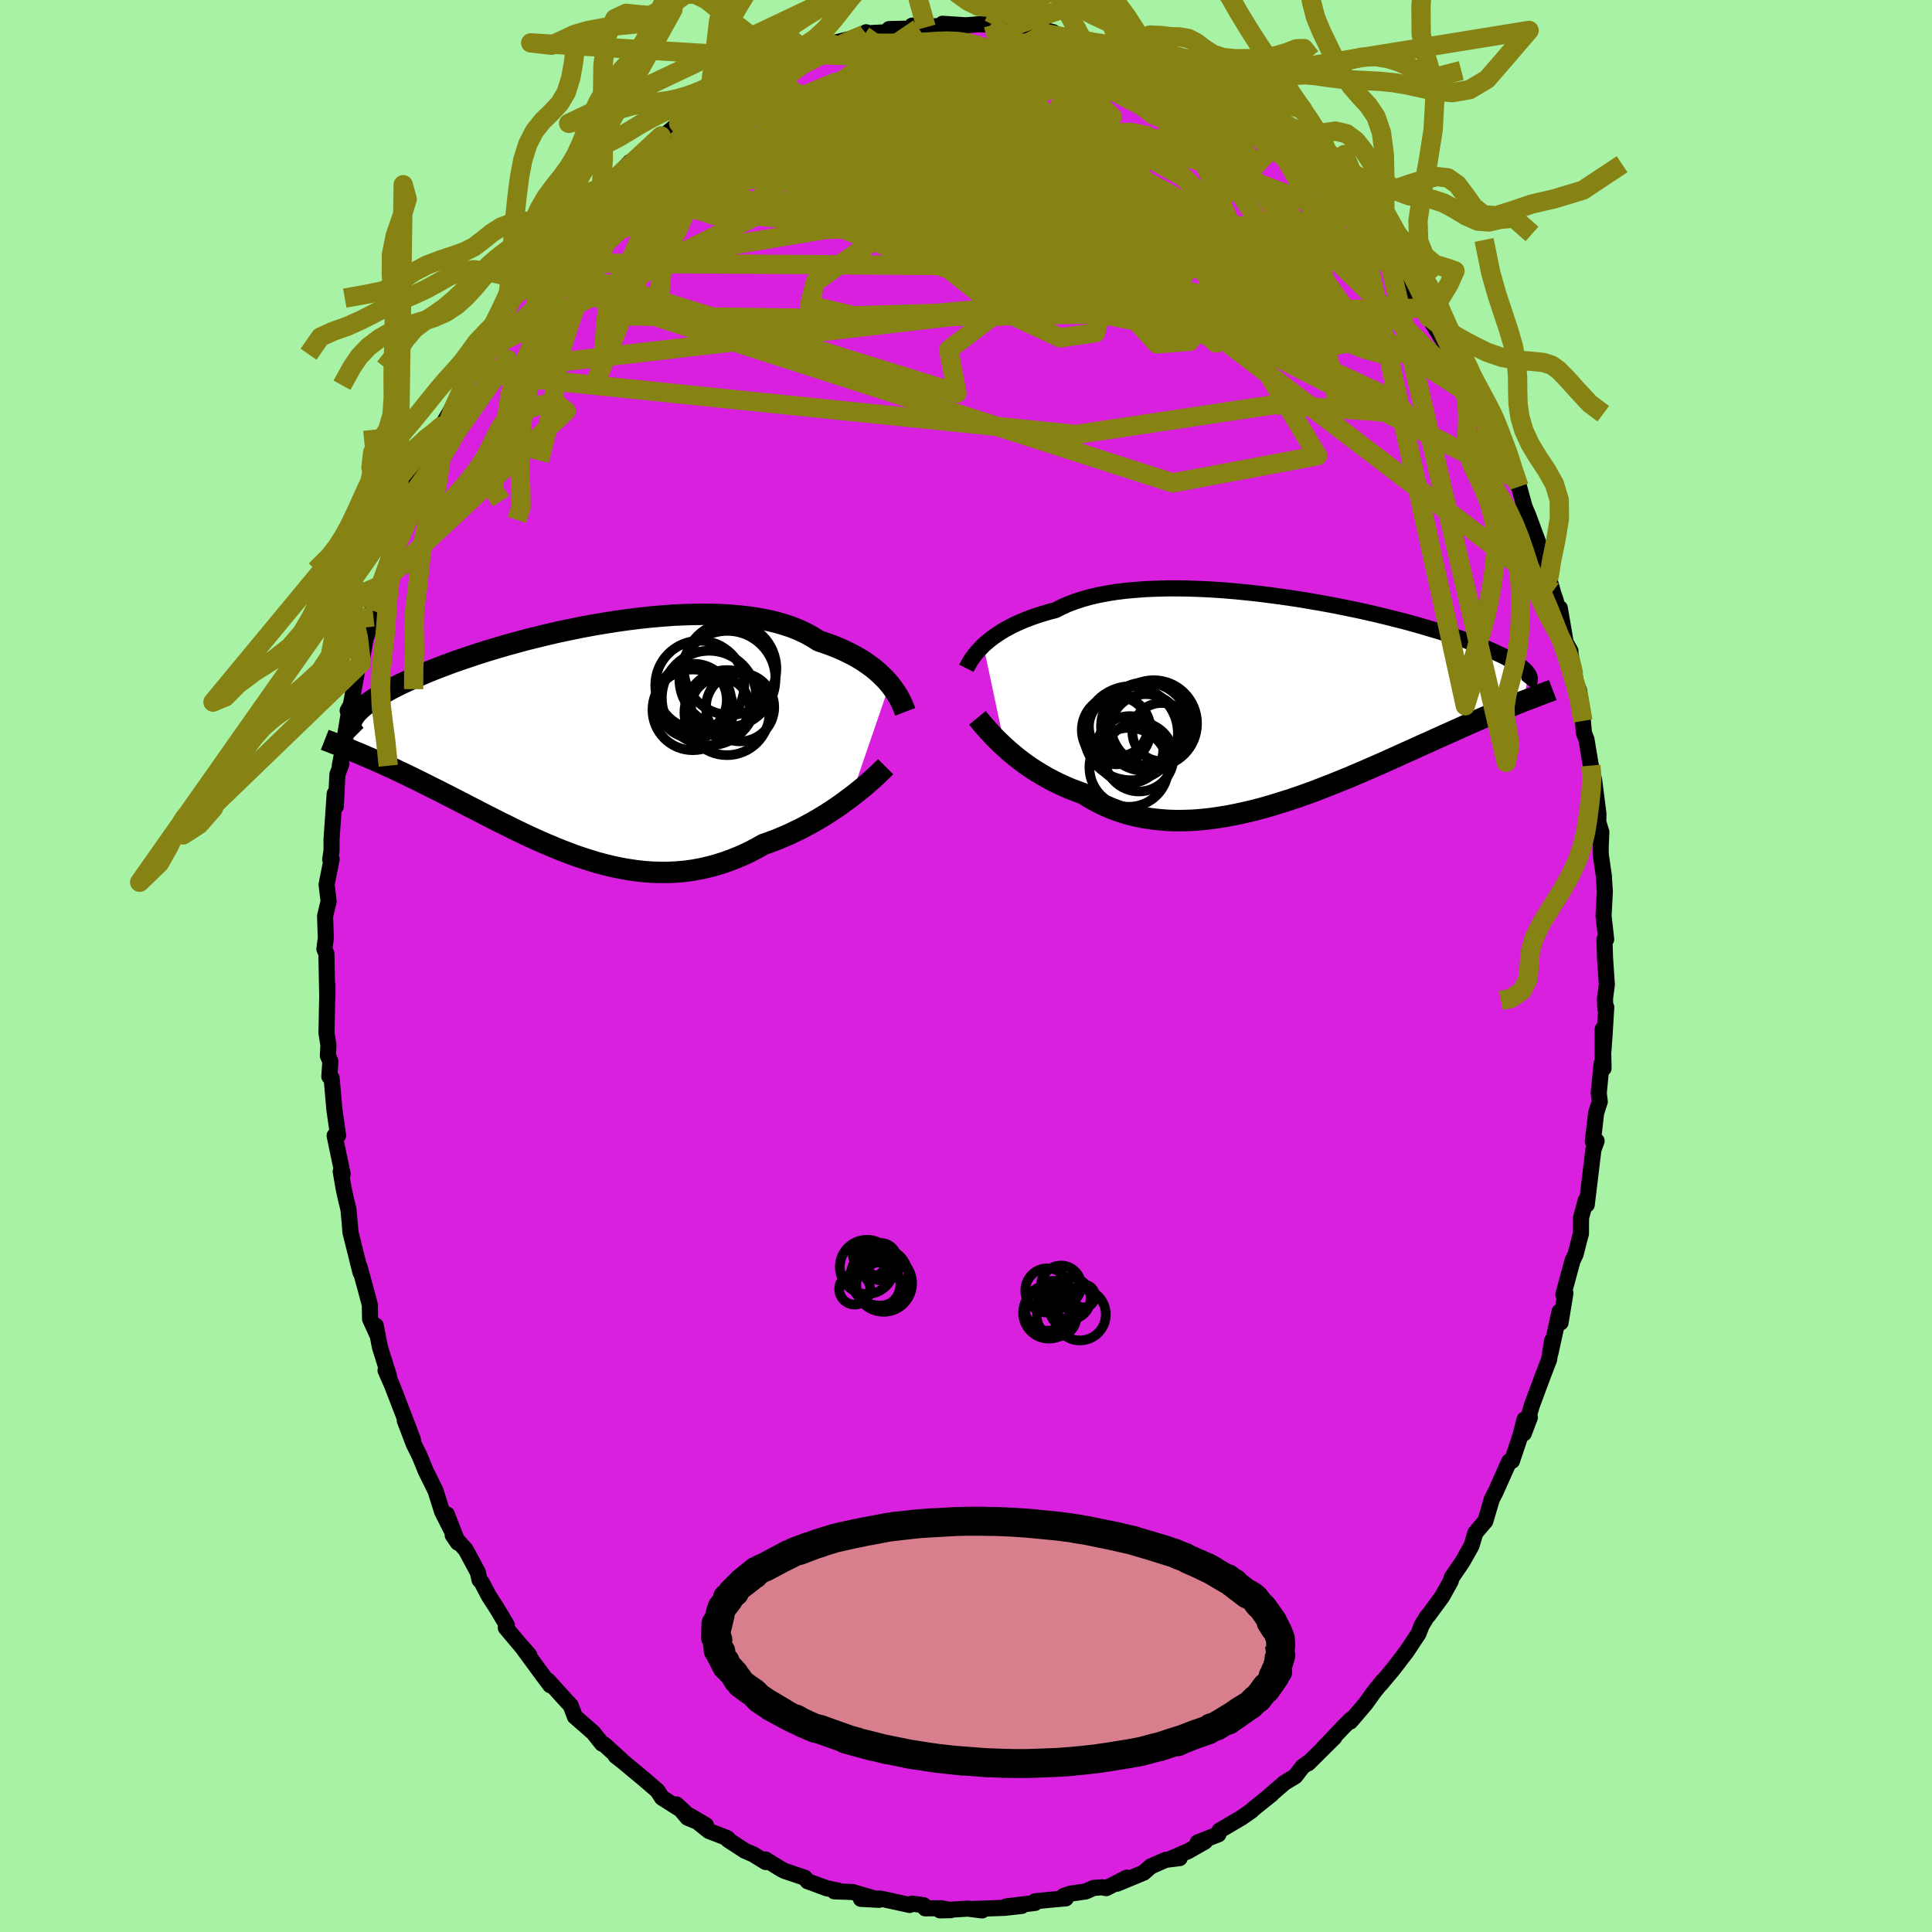 <svg xmlns="http://www.w3.org/2000/svg" width="500" height="500" viewBox="-100 -100 200 200"><defs><clipPath id="c"><path d="m33.21-5.9-.29-.34-.32-.33-.35-.34-.37-.34-.4-.33-.44-.32-.46-.32-.49-.31-.52-.3-.55-.28-.57-.28-.61-.27-.63-.25-.67-.24-.68-.23-.62-.39-.66-.37-.71-.34-.77-.31-.81-.27-.86-.25-.91-.21-.95-.18-.98-.15-1.02-.11-1.06-.09-1.08-.05-1.12-.03-1.13.01-1.16.03-1.17.05-1.18.09-1.2.1-1.2.13-1.2.15-1.2.17-1.2.19-1.19.2-1.18.22-1.17.24-1.15.24-1.13.26-1.11.27-1.09.27-1.07.29-1.03.28-1.01.3-.97.29-.95.3-.9.3-.88.3-.84.29-.8.3-.77.29-.73.29-.69.29-.66.28-.62.28-.59.27-.55.26-.52.26-.49.25-.45.25-.43.24-.39.24-.38.23-.34.22-.31.22-.29.22-.26.2-.23.2-.21.2-.19.19-.16.19-.13.18-.12.17-.09.17-.07.16-.05.16.46 3.09.37.15.37.16.39.17.4.17.41.17.41.19.43.19.43.2.45.2.45.21.46.22.47.22.49.24.49.24.5.24.51.26.52.26.54.27.55.27.56.29.57.29.58.3.6.3.6.32.62.31.63.33.64.33.65.33.66.34.68.33.68.34.69.34.71.34.71.33.73.33.73.32.74.31.75.31.76.29.76.29.78.26.78.25.79.24.79.21.8.19.81.17.81.14.81.12.82.09.83.06.82.02h.83l.83-.04.83-.07.83-.11.83-.15.83-.19.83-.22.82-.26.82-.3.82-.33.81-.37.8-.41.8-.45.68-.24.67-.25.66-.28.66-.28.64-.31.64-.31.62-.33.62-.34.6-.35.58-.35.57-.37.56-.37.53-.37.52-.38.5-.37"/></clipPath><clipPath id="b"><path d="m-32.45-5.66.31-.27.33-.28.35-.27.39-.27.41-.27.44-.27.47-.25.5-.26.53-.24.56-.24.58-.22.61-.22.64-.2.67-.2.69-.18.62-.32.67-.3.72-.27.77-.25.81-.23.87-.2.91-.17.94-.15.99-.12 1.02-.09 1.06-.08 1.08-.04 1.11-.03h1.14l1.15.02 1.17.04 1.18.06 1.19.08 1.2.1 1.2.12 1.2.13 1.19.15 1.19.16 1.18.17 1.16.18 1.15.2 1.14.2 1.11.21 1.09.22 1.06.22 1.04.23 1 .23.98.24.95.24.91.23.88.24.84.24.81.24.78.23.74.23.7.23.67.23.63.22.6.22.57.21.53.21.5.2.47.2.45.2.41.19.39.18.37.18.33.18.31.17.29.17.26.16.23.16.21.15.19.15.17.15.14.14.13.14.1.13.09.13-.5 2.76-.36.14-.37.15-.38.16-.39.16-.41.16-.42.17-.43.18-.44.19-.46.19-.46.2-.49.21-.49.22-.51.22-.52.23-.53.24-.55.25-.57.25-.58.26-.6.27-.61.28-.63.28-.65.29-.67.31-.68.3-.7.32-.71.32-.73.33-.75.33-.76.33-.78.34-.8.34-.8.34-.82.33-.84.34-.85.33-.85.33-.87.32-.88.31-.88.3-.9.28-.9.28-.9.26-.91.24-.92.22-.91.2-.91.18-.92.15-.91.13-.91.1-.9.07-.9.03-.89.01-.87-.03-.87-.07-.86-.1-.85-.13-.83-.18-.81-.21-.8-.25-.78-.29-.76-.33-.74-.37-.72-.4-.7-.43-.65-.24-.64-.24-.62-.27-.61-.28-.59-.29-.58-.31-.56-.32-.55-.33-.53-.34-.51-.35-.49-.36-.47-.36-.45-.37-.43-.36-.41-.37"/></clipPath><filter id="a"><feTurbulence baseFrequency=".05" numOctaves="3" result="noise" type="noise"/><feDisplacementMap in="SourceGraphic" in2="noise" scale="2"/></filter></defs><rect width="100%" height="100%" x="-100" y="-100" fill="#A8F2A6"/><path fill="#D920DF" stroke="#000" stroke-linejoin="round" stroke-width="1.667" d="m66.34 1.93-.19 1.43.03 1.03.1-.12-.18 2.93-.19 2.62V6.54l.09 4.05-.2-.5-.3 3.08.11.87-.38 1.17-.34 2.96.39-.06-.33.9-.69 5.7-.1-.47-.49 1.82-.01 1.66-.11.37-.44 1.74-.32.67-.95 3.5.21-.13-.5 3.04-.11-1.12-.94 4.29.18-1.32-.32 1.99-.64 1.66-1.15 3.1-.83 2.88.63-1.66-.55.21-.43 1.69-.87 2.6-.28.04-1.43 3.2-.38.73-.67 2.27-.28.32-.75.89-.41 1.35-.87 1.55-.2.31-.96 1.4-.12.4-.89 1.6-1.42 1.93-.15.15-.53.87-.35.89-1.21 1.83-1.37 1.79-1.33 1.59.26-.36-.93 1.15-.88 1.23-1.58 1.85.1-.25-.82.81-2.2 2.32 1.26-1.24-2.71 2.69.05-.1-.63.45-.75.98-1.13.69-1.63 1.41.28-.21-1.91 1.53-.15.16-1.05.73-2.25 1.32-.12.39-2.14.83.76-.09-1.75 1-1.75.76.87-.04-1.45.18-1.54.68-.74.65L15.64 95l1.01-.63-2.13 1.09-.44-.09-.88.07-.8.36-1.6.23-.69.24.22.25-1.7.15-1.47.15-.02.17-2.98.36 1.62-.05-1.8.2-3.41.12 1.1.15-1.48-.19-2.88.18 1.11-.02-.96-.2-1.68.01-.16-.32-1.21-.17-.24.14-3.02-.66-2.03.03 1.87.1-2.73-.81-1.89-.07.39-.08-1.16-.23-2-.74-.29-.36-2.11-.71-.39-.21-1.57-.97.03.27-1.3-.8-.86-.37-1.75-1.14-.01-.12-.21-.11-1.76-.68-1.98-1.59 1.68 1-1.9-.78-1.16-1.38.89.82-2.38-1.51-.47-.73-1.23-1.06-2.39-1.99-.7-.54.52.36-1.68-1.53-.25-.1-.93-1.16-1.89-1.65-.44-1.17-.36-.37-1.99-2.2.25.5-.79-1.05-2.2-3 .81.92-.38-.39-2.05-2.44.11-.27-1.02-1.71-.84-1.3-.74-1.41-.23-.26-.18-.8-1.24-2.31-1.36-1.53.54.79-1.14-2.93.59 1.86-1.08-2.14-.68-2.16-1.02-2.06-.62-1.53-.61-1.23-.94-2.46.86 2.04-.46-1.25-1.7-4.4-.69-1.58.37.63-.95-3.04-.43-2.22.15.94-.74-1.63-.03-1.48-.25-.96-.82-3 .11.63-1.04-4.17-.09-1.11-.12-1.28-.24-.97-.25-1.13-.31-1.81.2.27-.83-3.97.36-.02-.38-2.65-.29-3.28-.24-.17.11-1.57-.26-.59.06-1.06-.2-1.28.04-2.16.06-2.8-.02 1.47-.09-4.72-.21-.5.15-1.11-.08-2.28.37-1.53-.21-1.75.52-2.62-.15.04.14-.91v-1.16l.33-4.75.11 1.33.17-3.33.42-1.1-.18.24.36-1.9-.06.23.63-3.75-.11-.31.33-.59.94-5.15.14.8.44-2.49.82-2.28-.15-.67.19-.49 1.01-2.55-.47.5 1.17-3.24.01-.08.05-.45.75-1.6 1-3.05.27-.37.21-1.3.69-1.72.66-.91 1.04-2.81-.11.24.73-1.25.9-1.5.7-1.38 1.36-3.07-.05.4-.28.24 1.4-2.37.96-1.69 1.34-1.99-.32.24 1.59-2.43-.51.71.97-.95 1.1-1.72.85-1.39.85-.52.62-.83.4-.57 1.38-1.95.44-.39.55-1.01 1.81-1.22.9-.94-.46.07 1.37-1.11 1.63-1.96-1.03 1.1 1.4-1.17 2.86-2.64.5-.19 1.32-1.1-.27.49 1.19-1.38 1.6-.73.66-.41-.17-.22.83-.64 1.3-.4.53-.47 1.46-.73.92-.52 1.27-.6.13-.21 2.23-.87.89-.41.11-.09 1.37-.34 2.74-.98-1.06.25 3.19-.78.48-.4-.25.34.22-.23 2.08-.11.33-.33 3.06-.07-.67-.29 1.44.17.61-.09 1.58-.06-.49-.21 2.41.16 1.35-.11 1.52.07-.2-.11.86.24 1.79-.16 1.04.17 2.68.61-.98-.25.08.36 3.25.63.82.31-1.06-.74 2.03.87 1.25.43 2.48.91 1.08.03-1.88-.59 3.82 1.95-.22-.36.16.01 1.5.53 1.94 1.39-.51-.04.62.15 1.55.36.37.84 2.12 1.02.75.53 1.75 1.43.8.23.17.85.45-.29 1.02.7.67 1.31 1.63.94L35.7-82l-.26-.49 3.36 3-1.29-.92.72 1.07 1.55 1.77.76.41 1.34 1.43 1.44 2.02.64.74-.83-.84.79.84 1.33 1.5 1.06 1.96 1.22 1.41.85 1.55-.96-1.49.49.9 1.78 2.87.69.95.64.97 1 1.54 1.11 2.28.51 1.27.57 1.25.07.44-.31-1.35 1.09 2.51.24 1.12 1.24 2.66.71 1.01.58 2.11.35.81 1.08 2.92-.21-.37.95 2.78.74 2.59-.66-1.83.92 2.62.35 1.26.12-.32.61 3.57.49.87.01.34.51 2.67-.22-.33.61 1.45.38 3.11.11 1.26.26.65.45 2.71.3 1.32.04.14.45 3.53-.02.85.32 1.04-.07 1.63.01.7.32 2.22.1 1.63-.13 2.5.27 2.43-.18.01.06 1.88.19 2.8-.19 1.43" filter="url(#a)"/><path fill="#fff" d="m-32.45-5.66.31-.27.33-.28.35-.27.39-.27.41-.27.44-.27.47-.25.5-.26.53-.24.56-.24.58-.22.61-.22.64-.2.67-.2.69-.18.62-.32.67-.3.72-.27.77-.25.81-.23.87-.2.91-.17.94-.15.99-.12 1.02-.09 1.06-.08 1.08-.04 1.11-.03h1.14l1.15.02 1.17.04 1.18.06 1.19.08 1.2.1 1.2.12 1.2.13 1.19.15 1.19.16 1.18.17 1.16.18 1.15.2 1.14.2 1.11.21 1.09.22 1.06.22 1.04.23 1 .23.98.24.95.24.91.23.88.24.84.24.81.24.78.23.74.23.7.23.67.23.63.22.6.22.57.21.53.21.5.2.47.2.45.2.41.19.39.18.37.18.33.18.31.17.29.17.26.16.23.16.21.15.19.15.17.15.14.14.13.14.1.13.09.13-.5 2.76-.36.14-.37.15-.38.16-.39.16-.41.16-.42.17-.43.18-.44.19-.46.19-.46.2-.49.21-.49.22-.51.22-.52.23-.53.24-.55.25-.57.25-.58.26-.6.27-.61.28-.63.28-.65.29-.67.31-.68.3-.7.32-.71.32-.73.33-.75.33-.76.33-.78.34-.8.34-.8.34-.82.33-.84.34-.85.33-.85.33-.87.32-.88.31-.88.3-.9.28-.9.28-.9.26-.91.24-.92.22-.91.2-.91.18-.92.15-.91.13-.91.1-.9.07-.9.03-.89.01-.87-.03-.87-.07-.86-.1-.85-.13-.83-.18-.81-.21-.8-.25-.78-.29-.76-.33-.74-.37-.72-.4-.7-.43-.65-.24-.64-.24-.62-.27-.61-.28-.59-.29-.58-.31-.56-.32-.55-.33-.53-.34-.51-.35-.49-.36-.47-.36-.45-.37-.43-.36-.41-.37" filter="url(#a)" transform="translate(34.25 -27.54)"/><path fill="#fff" d="m33.21-5.9-.29-.34-.32-.33-.35-.34-.37-.34-.4-.33-.44-.32-.46-.32-.49-.31-.52-.3-.55-.28-.57-.28-.61-.27-.63-.25-.67-.24-.68-.23-.62-.39-.66-.37-.71-.34-.77-.31-.81-.27-.86-.25-.91-.21-.95-.18-.98-.15-1.02-.11-1.06-.09-1.08-.05-1.12-.03-1.13.01-1.16.03-1.17.05-1.18.09-1.2.1-1.2.13-1.2.15-1.2.17-1.2.19-1.19.2-1.18.22-1.17.24-1.15.24-1.13.26-1.11.27-1.09.27-1.07.29-1.03.28-1.01.3-.97.29-.95.3-.9.3-.88.3-.84.29-.8.3-.77.29-.73.29-.69.29-.66.28-.62.28-.59.27-.55.26-.52.26-.49.25-.45.25-.43.24-.39.24-.38.23-.34.22-.31.22-.29.22-.26.2-.23.2-.21.2-.19.19-.16.19-.13.18-.12.17-.09.17-.07.16-.05.16.46 3.09.37.15.37.16.39.17.4.17.41.17.41.19.43.19.43.2.45.2.45.21.46.22.47.22.49.24.49.24.5.24.51.26.52.26.54.27.55.27.56.29.57.29.58.3.6.3.6.32.62.31.63.33.64.33.65.33.66.34.68.33.68.34.69.34.71.34.71.33.73.33.73.32.74.31.75.31.76.29.76.29.78.26.78.25.79.24.79.21.8.19.81.17.81.14.81.12.82.09.83.06.82.02h.83l.83-.04.83-.07.83-.11.83-.15.83-.19.83-.22.82-.26.82-.3.82-.33.81-.37.8-.41.8-.45.68-.24.67-.25.66-.28.66-.28.64-.31.64-.31.62-.33.62-.34.6-.35.58-.35.57-.37.56-.37.53-.37.52-.38.5-.37" filter="url(#a)" transform="translate(-41.11 -23.28)"/><g fill="none" stroke="#000" transform="translate(34.25 -27.54)"><path stroke-linejoin="round" stroke-width="1.667" d="m-34.21-3.28.09-.18.11-.19.12-.22.14-.23.16-.24.19-.25.2-.26.23-.26.25-.27.27-.28.31-.27.33-.28.35-.27.39-.27.41-.27.44-.27.47-.25.5-.26.53-.24.56-.24.58-.22.61-.22.64-.2.67-.2.69-.18.62-.32.67-.3.72-.27.77-.25.81-.23.87-.2.91-.17.94-.15.99-.12 1.02-.09 1.06-.08 1.08-.04 1.11-.03h1.14l1.15.02 1.17.04 1.18.06 1.19.08 1.2.1 1.2.12 1.2.13 1.19.15 1.19.16 1.18.17 1.16.18 1.15.2 1.14.2 1.11.21 1.09.22 1.06.22 1.04.23 1 .23.98.24.95.24.91.23.88.24.84.24.81.24.78.23.74.23.7.23.67.23.63.22.6.22.57.21.53.21.5.2.47.2.45.2.41.19.39.18.37.18.33.18.31.17.29.17.26.16.23.16.21.15.19.15.17.15.14.14.13.14.1.13.09.13.06.12.05.12.03.12.01.11v.11l-.02.11-.03.1-.05.1-.05.09-.08.1" filter="url(#a)"/><path stroke-linejoin="round" stroke-width="2.222" d="m-33.07 1.85.18.22.2.24.22.26.25.29.28.31.3.33.32.34.35.35.37.36.39.36.41.37.43.36.45.37.47.36.49.36.51.35.53.34.55.33.56.32.58.31.59.29.61.28.62.27.64.24.65.24.7.43.72.4.74.37.76.33.78.29.8.25.81.21.83.18.85.13.86.1.87.07.87.03.89-.01.9-.03.9-.07.91-.1.91-.13.92-.15.91-.18.91-.2.92-.22.91-.24.9-.26.9-.28.9-.28.88-.3.88-.31.87-.32.85-.33.85-.33.84-.34.82-.33.8-.34.8-.34.78-.34.76-.33.75-.33.73-.33.71-.32.7-.32.68-.3.67-.31.65-.29.63-.28.61-.28.6-.27.58-.26.57-.25.55-.25.53-.24.52-.23.51-.22.49-.22.49-.21.46-.2.46-.19.44-.19.43-.18.42-.17.41-.16.39-.16.38-.16.37-.15.36-.14.35-.13.34-.13.32-.13.32-.12.31-.12.29-.11.29-.11.27-.1.27-.1.26-.1" filter="url(#a)"/><circle cx="-18.7" cy="3.101" r="3.562" clip-path="url(#b)" filter="url(#a)"/><circle cx="-17.185" cy="3.441" r="4.866" clip-path="url(#b)" filter="url(#a)"/><circle cx="-17.39" cy="6.976" r="4.086" clip-path="url(#b)" filter="url(#a)"/><circle cx="-14.015" cy="3.326" r="3.014" clip-path="url(#b)" filter="url(#a)"/><circle cx="-14.82" cy="2.441" r="4.488" clip-path="url(#b)" filter="url(#a)"/><circle cx="-15.69" cy="2.766" r="4.588" clip-path="url(#b)" filter="url(#a)"/><circle cx="-16.345" cy="5.896" r="3.578" clip-path="url(#b)" filter="url(#a)"/><circle cx="-18.465" cy="2.761" r="3.058" clip-path="url(#b)" filter="url(#a)"/><circle cx="-17.3" cy="5.136" r="3.466" clip-path="url(#b)" filter="url(#a)"/><circle cx="-15.625" cy="3.111" r="3.716" clip-path="url(#b)" filter="url(#a)"/></g><g fill="none" stroke="#000" transform="translate(-41.11 -23.28)"><path stroke-linejoin="round" stroke-width="2.222" d="m34.82-3.03-.08-.21-.09-.23-.11-.26-.12-.27-.14-.29-.17-.31-.19-.31-.21-.32-.24-.33-.26-.34-.29-.34-.32-.33-.35-.34-.37-.34-.4-.33-.44-.32-.46-.32-.49-.31-.52-.3-.55-.28-.57-.28-.61-.27-.63-.25-.67-.24-.68-.23-.62-.39-.66-.37-.71-.34-.77-.31-.81-.27-.86-.25-.91-.21-.95-.18-.98-.15-1.02-.11-1.06-.09-1.08-.05-1.12-.03-1.13.01-1.16.03-1.17.05-1.18.09-1.2.1-1.2.13-1.2.15-1.2.17-1.2.19-1.19.2-1.18.22-1.17.24-1.15.24-1.13.26-1.11.27-1.09.27-1.07.29-1.03.28-1.01.3-.97.29-.95.3-.9.3-.88.3-.84.29-.8.3-.77.29-.73.29-.69.29-.66.28-.62.28-.59.27-.55.26-.52.26-.49.25-.45.25-.43.24-.39.24-.38.23-.34.22-.31.22-.29.22-.26.2-.23.2-.21.2-.19.19-.16.19-.13.18-.12.17-.09.17-.07.16-.05.16-.03.16-.01.14.01.15.02.14.05.14.05.13.08.13.09.12.1.12.12.12m54.83 3.25-.22.22-.26.25-.29.28-.32.3-.35.32-.38.33-.4.35-.44.36-.45.36-.48.37-.5.37-.52.38-.53.37-.56.37-.57.37-.58.35-.6.35-.62.34-.62.33-.64.31-.64.31-.66.28-.66.28-.67.25-.68.24-.8.45-.8.41-.81.37-.82.33-.82.3-.82.26-.83.22-.83.19-.83.15-.83.11-.83.07-.83.04h-.83l-.82-.02-.83-.06-.82-.09-.81-.12-.81-.14-.81-.17-.8-.19-.79-.21-.79-.24-.78-.25-.78-.26-.76-.29-.76-.29-.75-.31-.74-.31-.73-.32-.73-.33-.71-.33-.71-.34-.69-.34-.68-.34-.68-.33-.66-.34-.65-.33-.64-.33-.63-.33-.62-.31-.6-.32-.6-.3-.58-.3-.57-.29-.56-.29-.55-.27-.54-.27-.52-.26-.51-.26-.5-.24-.49-.24-.49-.24-.47-.22-.46-.22-.45-.21-.45-.2-.43-.2-.43-.19-.41-.19-.41-.17-.4-.17-.39-.17-.37-.16-.37-.15-.36-.15-.36-.15-.34-.13-.33-.14-.32-.13-.32-.12-.31-.12-.29-.12-.3-.11-.28-.11" filter="url(#a)"/><circle cx="16.41" cy="-6.437" r="4.976" clip-path="url(#c)" filter="url(#a)"/><circle cx="12.83" cy="-3.237" r="4.178" clip-path="url(#c)" filter="url(#a)"/><circle cx="13.55" cy="-5.782" r="4.61" clip-path="url(#c)" filter="url(#a)"/><circle cx="12.935" cy="-4.142" r="3.864" clip-path="url(#c)" filter="url(#a)"/><circle cx="17.725" cy="-3.507" r="3.534" clip-path="url(#c)" filter="url(#a)"/><circle cx="12.78" cy="-4.262" r="3.568" clip-path="url(#c)" filter="url(#a)"/><circle cx="16.69" cy="-7.497" r="4.788" clip-path="url(#c)" filter="url(#a)"/><circle cx="15.67" cy="-3.537" r="3.022" clip-path="url(#c)" filter="url(#a)"/><circle cx="16.365" cy="-2.952" r="4.406" clip-path="url(#c)" filter="url(#a)"/><circle cx="14.52" cy="-4.457" r="4.896" clip-path="url(#c)" filter="url(#a)"/></g><g fill="none" stroke="#868213" stroke-linejoin="round" stroke-width="2"><path d="m12.19-95.62-3.12 8.19 7 5.28.01 2.2-2.23 3.34-.97 4.35-.81 3.19-2.89.69-5.59-1.64-6.86-2.93-5.7-3.14-2.44-2.68 1.56-2.03 4.74-1.54 5.96-1.31 5.17-1.1 3.08-.48.38.85-3.17 2.49-8.1 3.19L-15-77.24l-14.16-1.63-15.12 6.08" filter="url(#a)"/><path d="m-25.9-90.11 3.88-.88 1.17 1.38 3.95 3.08 5.97 5.77 7.15 7.03 7.36 5.83 6.16 2.87 3.68-.53.8-3.19-1.14-4.37-1.3-3.98.07-2.42 1.71-.38 2.29 1.28 1.65 1.99 1.16 1.65 1.94.51 1.31-2.2-6.59-9.01L2.65-97.53" filter="url(#a)"/><path d="M52.02-60.81 6.97-80.67l-10.68-1.75 5.4 5.69 7.68 4.93 3.58 1.07.17-2.36-.14-4.1 1.41-4.16 2.59-3.06 1.76-1.55L17-86.3l-7.06.28-10.68.53-2.96.84 35.06-1.46" filter="url(#a)"/><path d="m43.92-72.97-49.1-.74-1.17-7.26 8.38-5.27 4.55-2.38-.89-.04-3.33 1.28L.05-85.9l.18.95 1.71.32.95.01-1.73.08-4.8.28-6.64.3-6.39-.01-4.24-.54-1.13-1.04 1.85-1.15 4.13-.69 5.75.3 7.3 1.43 8.61 2.4 7.11 3.64-4.44 4.93-46.5-4.59" filter="url(#a)"/><path d="m-21.69-92.23 19.38 8.59L1.9-73.09l2.63 3.52.42-2.71-2.23-4.61-4.14-3.58-4.02-1.75-1.43-.2 2.44.93 5.46 1.86 5.74 2.66 3.06 2.99-.52 2.57-1.21 1.79 4.12 1.78 12.95 2.6 11.81-1.51-17.13-26.36" filter="url(#a)"/><path d="m-35.82-82.12 17.08-3.36 15.9-1.31 7.19 2.36 3.41 4.96 2.4 5.27.9 3.68-2.26 1.19-5.93-1.23-8.1-2.74-7.27-2.9-3.44-1.92 2.01-.67 6.84-.24 8.72-1.04 6.61-2.02 2.16-.9-1.31 4.31L.9-67.51l-52.28 6.07" filter="url(#a)"/><path d="m47.53-68.1-61.44 1.08-21.21-.28-1.52-3.09 9.07-3.68 12.96-2.17 10.94-.38 5.28.34-.51-.09-3.56-.85-2.96-1.18.28-.78 4.12.04 6.54.72 6.45.8 3.96.17.12-.89-3.91-1.81-7.43-2.01-10.21-1.1-11.73.73-10.69 2.36-6.19 2.37-2.03 1.89-15.19 14.07" filter="url(#a)"/><path d="M53.13-58.53 19.85-80.11l-13.88-4.4-8.06 1.28-7.98 2.85-5.48 2.24-.34.5 4.77-1.22 8-2.21 8.7-2.43 6.82-2.26 2.73-2.15-2.3-2.22-6.33-2.11-7.7-1.29-5.31.25 3.6 1.66 28.23 1.74" filter="url(#a)"/><path d="m-37.79-80.15 19.76-6.34 15.47 2.55 16.27 4.05 13.63 5.02 9.79 5.51 5.71 4.4 1.42 1.91-2.87-.77-6.46-2.48-8.32-2.73-7.55-1.66-4.09.05.98 1.55 5.71 2.35 8.39 2.61 8.29 2.74 5.77 2.67 1.55 1.62-3.8-.36-9.94-.65-20.54 3.09-62.76-6.42" filter="url(#a)"/><path d="M53.13-58.53 29.98-81.27l-11.24-8.49-7.5-2.3-5.39.09-3.1.58-1.66.39-1.61.34-2.07.78-1.86 1.73-.62 2.79 1.17 3.5 2.67 3.57 3.54 3.17 4.13 2.7 4.95 2.29 5.08 1.12 1.72-2.06-6.52-7.02L1.2-87.67l15.69-6.48" filter="url(#a)"/><path d="m32.38-85.41-5.02 5.28-12.41 5.87-14.67-.57-7.42-2.72.63-1.21 5 1.27 5.65 2.7 4.28 2.42 2.69 1.05 2.07-.26 2.7-.66 3.79-.22 3.93.28 2.25.04-.75-.92-3.16-1.63-3.51-1.12-2.36.1-1.58-.31-2.5-4.36-22.58-15.94" filter="url(#a)"/><path d="M43.92-72.97 0-80.53l-4.75-3.77 2.92-2.88.5-2.25-1.25-.92-.11.66 2.14 1.82 3.29 2.21 2.52 1.8.54.93-1.49.13-2.98-.19-4.09.13-4.86.81-4.51 1.48-1.68 1.96 4.34 2.51 12.09 3.47 17.67 4.53 16.23 4.22 4.94-1.03-18.68-26.32" filter="url(#a)"/><path d="m-46.69-69.44 11.01-8.11 15.34-6.32 14.69-.62 9.83 2.59 3.42 3.01.46 2.46 2.54 2.02 6.28 1.31 7.04-.61 3.22-3.63-2.67-6.25-6.41-6.52-5.34-3.97 1.07.25 14.4 5.5" filter="url(#a)"/><path d="m-43.43-73.31 16.72-6.94 23.72 5.5 21.06 6.47 11.72 2.59 3.93-.24.29-.57-.43.36-.2 1.14-.22.97-.96-.15-2.06-1.71-2.72-2.82-2.18-2.65-.67-1.01.54 1.43.05 3.26-2.01 3.01-3.37.27-3.06-3.38-10.58-4.68-50.42-.33M-4.9-97.06l-13.69 9.33 4.72-1.11 9.22.47 11.93 3.46 11.74 4.5 8.3 3.5 3.19 1.5-1.67-.63-5.03-2.41-6.33-3.42-5.69-3.37-3.65-2.25-.97-.43 1.81 1.66 4.4 3.72 6.16 5.05 5.16 3.78-1.54-2.39-11.73-11.28-3.39-9.54" filter="url(#a)"/><path d="m-42.81-74.14 25.84-14.13 8.89-2.83 3.85 2.95 1.41 5.01-2.52 4.86-5.48 4.1-4.77 3.37-.61 2.43 4.59 1.07 8.48-.25 10.04-.9 9.21-.81 6.01-.79.44-1.62-6.49-3.04-11.65-3.49-10.67-1.82-1.95.63 5.23-.16-25.86-8.55" filter="url(#a)"/><path d="M-44.28-72.79-.94-59.3l-.85-4.49 4.48-3.42 11.41-.9 10.19-.59 4.77-1.36.2-1.28-1.52.24-1.14 2.13-.38 2.85-.33 1.63-1.16-1.1-2.77-4.14-5.05-6.19-6.96-6.35-5.41-4.3 3.09-.56 16.13 3.69 16.78 6.28" filter="url(#a)"/><path d="M56.54-50.63 9.47-74.58l-19.38-6.38-5.97-1.44-3.21 1.06-2.03 1.59.88.77 4.29-.19 6.02-.41 5.1.15 2.22.84-.88 1.06-2.57.55-2.22-.45-.42-1.56 1.57-2.4 2.85-2.88 3.3-2.94 3.26-2.66 2.76-2.14 1.19-1.5-2.07-.82-6.52.21-11.26 2.68-22.2 9.32" filter="url(#a)"/><path d="m-50.26-63.57 39.37-19.41 12.04-4.96 4.7.12 3.68 1.3L13-85.37l3.3.92 3.23 1.12 2.96 1.64 2.16 2.09 1.16 2.22.69 2.09 1.23 1.92 2.5 1.84 3.51 1.62 3.18.87 1-.63-2.7-2.59-7.09-4.14-11.21-4.34-13.99-2.77-13.96-.45-9.51.51-3.12-.51-16.38 5.9" filter="url(#a)"/><path d="m43.13-73.81-32.02-6.03-23.81-.29-9.45-1.8-.05-1.98 4.92-1.35 6.65-.85 6.24-.59 4.93-.32 3.67.09 2.84.63 2.45 1.19 2.28 1.63 1.96 1.86.95 1.75-.85 1.26-2.74.56H7.81l-1.18.14 3.49 1.57 8.77 4.63 11.31 8.6 6.19 10.29-14.99 2.81-66.53-21.39" filter="url(#a)"/><path d="m31.36-86.11-13.25.64-18.68-1.74-9.13-2.3-1.29-2.26 2.63-1.6 4.15-.29L.3-92.21l4.04 3.03 2.28 3.66-.95 3.01-4.5 1.67-5.73.85-2.49 1.31 3.48 2.32 5.48 1.4.03-4.86 16.03-14.3" filter="url(#a)"/><path d="M60.74-38.78 17.7-71.65l-.43-3.94 10.4 4.44 6.66 3.55-.31.06-5.51-3.35-7.64-5.52-7.16-6.08-5.18-5.25-2.74-3.69-.63-2.04.79-.72 1.48.08 1.7.39 1.72.35 1.52.21.71.22-1.38.63-5.37 1.69-11.09 3.16-14.88 2.69 1.58-9.14m-5.53-28.75 1.64 3.69 1.33 1.41 1.47.9 1.6 1.21 1.6 1.55 1.47 1.81 1.31 1.99 1.15 2.11 1.07 2.05 1.08 1.76 1.17 1.24 1.24.67 1.17.27.98.59 1.18 4.23" filter="url(#a)"/><path d="m-10.37-96.55-.14.11-.38.17-.75.31-.97.44-1.06.52-1.08.57-1.05.55-1.03.52-1 .49-.99.49-.97.54-.95.6-.94.65-.91.69-.89.71-.84.73-.75.72-.57.63-.17.37 11.8-8.74 2.21.64.97-.34.61-.22.69.21.9.74 1.05 1.15 1.1 1.29 1.04 1.14.94.84.85.67.8.84.81 1.31.89 1.72 1.08 1.37 1.21.09" filter="url(#a)"/><path d="m-12.95-95.73.18.13.95.03.84-.01.74.01.78.03.89.02.98-.01 1.01-.02.99-.03.94-.04.91-.05.92-.06.94-.02 1 .04 1.05.15 1.03.26.97.33.89.34.91.32 1.04.29 1.09.43-23.16-.82-.73-1.28-1.02-.04-1.15.08-1.22-.18-1.34-.65-1.45-1.11-1.49-1.31-1.4-1.12-1.21-.6-.98.04-.81.58-.75.84-.81.77-.95.53-1.1.26-1.24.13-1.38.13-1.5.21-1.54.29-1.38.4-1.16.55-1.25.57-2.14-.24 27 1.65-1.58.42-1.04.43-1 .36-1.03.3-1.01.28-.96.3-.88.36-.79.43-.76.48-.76.48-.8.46-.87.42-.94.42-1.01.46-1.1.55-1.15.65-1.17.71-1.11.66-1.03.53-.99.45-.87.44-.25.16" filter="url(#a)"/><path d="m-20.42-92.83.38-1.84 1.13-.19 1.14-.07 1.07-.35 1.05-.69 1.04-.95.98-1.13.91-1.16.85-1.08.81-.9.85-.7.91-.52.98-.42 1.03-.4 1.03-.39 1.01-.36.98-.3.98-.24 1.01-.25 1.11-.34 1.24-.46 1.3-.62 1.13-.84.44-1.11-44.07 20.91 1.64-.4 1.29-.16 1.05-.37 1.18-.49 1.35-.4 1.39-.23 1.28-.15 1.11-.15.99-.21.93-.27.85-.3.75-.32.65-.28.79-.07 1.28.52-.78 1.17-.21 1.98-.26 1.59-.54.86-.7.6-.62.93-.45 1.5-.39 1.9-.49 1.89-.67 1.62-.74 1.36-.61 1.34-.37 1.52-.2 1.75-.1 1.75.2 1" filter="url(#a)"/><path d="m-25.9-90.11-.02 2.24-.42.71-.66.56-.73.69-.69.95-.65 1.2-.67 1.33-.76 1.31-.8 1.24-.78 1.21-.7 1.21-.58 1.23-.52 1.25-.51 1.18-.55 1.09-.61 1.01-.62 1.02-.54 1.16-.38 1.42-.22 1.65-.1 1.73-.12 1.59-.3 1.29-.45 1.28 11.72-28.69.03-.95.22-2.05.41-2.19.63-1.82.78-1.53.85-1.43.87-1.44.9-1.47.9-1.53.92-1.62.95-1.68 1-1.72 1.04-1.78 1.04-1.93.99-2.14.87-2.33.75-2.3.71-2.02.83-1.68 1.13-1.78 1.56-2.79 2.52-4.54" filter="url(#a)"/><path d="m-6.65-131.8-2.62 3.34-1.59 2.65-1.15 1.67-.89 1.36-.83 1.36-.88 1.49-.93 1.87-.93 2.4-.9 2.8-.88 2.85-.91 2.48-.96 1.88-1.03 1.29-1.07.88-1.06.76-.98.99-.8 1.59-.56 2.37-.34 2.98-.26 2.85-.27 1.9-.07.79" filter="url(#a)"/><path d="m-30.01-86.73 2.24 2.26 1.27.22.55-1.21.38-1.43.5-1.12.7-.67.91-.22 1.05.17 1.15.41 1.17.51 1.16.51 1.15.52 1.14.59 1.15.68 1.15.74 1.15.68 1.1.48 1.01.26.89.14.76.25.66.44.67.53.76.32.63-.05-23.03-5.5.17-.32.67-.92.74-.93.7-.78.67-.64.72-.59.78-.63.84-.65.91-.68.94-.67.98-.67.98-.69.99-.73 1-.74 1.02-.74 1.06-.69 1.09-.67 1.1-.68 1.07-.7.97-.68.8-.57.64-.42.69-.35 1.41-.29m-35.37 50.33.6-2.32.45-1.96.35-1.64.21-1.5.15-1.41.19-1.32.3-1.26.38-1.25.42-1.26.44-1.28.47-1.25.51-1.19.57-1.12.6-1.11.6-1.18.55-1.27.52-1.29.54-1.17.61-.94.69-.71.68-.74.56-1.22.62-2.21 1.6-3.01-12.26 16.6.62-1.25.52-1.1.51-1.05.57-1.06.63-1.06.69-1.05.72-1.02.75-.95.75-.87.72-.82.69-.78.67-.77.66-.77.72-.8 1.08-1.13 1.96-2.12-6.23 5.78.24-3.37-.02-3.1-.06-3.15.05-3.46.39-3.02.84-1.82 1.17-.55 1.3.14 1.21.09.95-.52.64-1.34.34-2.04.18-2.41.23-2.49.37-2.42.71-.93" filter="url(#a)"/><path d="m-37.79-80.15-.34-.27-.89.34-1.1.47-1.14.45-1.04.55-.91.74-.84.85-.84.85-.89.78-.93.72-.94.69-.9.7-.85.74-.83.8-.85.87-.91.93-.98.93-1.04.88-1.06.75-1.03.66-.99.75-.95 1.12-1 1.49-1.13 1.41M55.37 3.57l1.05-.21 1.15-.79.59-1.19.14-1.37.11-1.44.41-1.49.78-1.57 1.03-1.65 1.06-1.68.92-1.64.71-1.54.49-1.45.33-1.38.23-1.42.19-1.49.16-1.52.06-1.35-.1-1.14M-38.23-79.28l.61-.57.53-.61.68-.71.78-.72.9-.7 1.02-.69 1.12-.62 1.16-.48 1.13-.27 1.11-.05 1.06.08 1 .12.93.08h.84l.8-.07.79-.14.84-.2.91-.26.98-.26 1.06-.18 1.15-.04" filter="url(#a)"/><path d="m-64.6-60.12 1.02-1.85.76-1.12.95-1 1.2-.91 1.36-.76 1.43-.54 1.42-.4 1.36-.41 1.25-.55 1.12-.74.99-.89.88-.95.8-.96.76-.91.76-.88.81-.84.89-.76 1-.6 1.08-.43 1.11-.34 1.05-.42.96-.55.88-.55.72-.58" filter="url(#a)"/><path d="m-46.5-46.18.44-1.31-.03-1.98-.09-2.04-.03-1.78.08-1.51.16-1.42.23-1.45.3-1.48.38-1.39.46-1.21.54-1.01.55-.94.49-1.05.34-1.37.17-1.74.02-2.02.02-2.02.18-1.74.44-1.39.66-1.14.6-.88-.44.39-2.06-.42-1.34-.04-1.24.03-1.25.16-1.17.41-1.01.64-.9.73-.89.68-1.01.52-1.19.42-1.34.44-1.4.54-1.3.69-1.11.74-.96.69-1.12.53-1.8.37-2.19.39" filter="url(#a)"/><path d="m-42.41-74.71 1.09-1.26.86-.91.84-.85.86-.78.83-.7.79-.65.78-.63.79-.65.86-.68.96-.72 1.06-.73 1.1-.72 1.05-.65.95-.55.88-.46.94-.38 1.06-.34.93-.25" filter="url(#a)"/><path d="m-42.81-74.14.71-.71.82-.93.84-.88.91-.72.98-.51 1-.32.99-.19.99-.13 1.01-.09 1.08-.06 1.18-.02 1.29.02 1.36.1 1.3.18 1.15.3 1.04.37 1.06.21 1.31-.11m-19.64 4.32-.47 1.34-.44 1.63-.21 1.83-.08 1.73-.13 1.5-.29 1.27-.49 1.14-.61 1.11-.58 1.21-.43 1.35-.25 1.45-.17 1.46-.21 1.43-.33 1.42-.4 1.44-.34 1.42-.02 1.31.74 1.16m4.71-25.2-1 .5-1.06.74-1.12.54h-1.34l-1.49-.32-1.47-.23-1.34.16-1.25.52-1.22.7-1.24.67-1.26.58-1.26.54-1.29.59-1.35.69-1.44.74-1.49.67-1.45.51-1.32.6-1.24 1.78" filter="url(#a)"/><path d="m-47.2-68.73.72-1.5.39-2.08.38-1.88.45-1.56.51-1.39.58-1.27.67-1.16.77-1.05.81-1.01.78-1.06.7-1.17.61-1.31.55-1.42.56-1.47.65-1.43.81-1.33.98-1.23 1.08-1.18 1.02-1.2.85-1.25.68-1.31.83-1.29 1.48-.73-17.62 31.76.1-.53.32-1.01.23-1.31.15-1.67.14-1.92.16-2.01.18-2.02.21-1.99.25-1.94.35-1.83.51-1.61.69-1.34.85-1.06.91-.89.85-.91.69-1.17.47-1.52.29-1.67.16-1.5.36-1.86m-7.87 29.76-1.49 1.41-1.2 1.27-.83 1.14-.71.95-.77.87-.84.93-.87 1.02-.87 1.07-.86 1.08-.87 1.06-.89 1.05-.89 1.07-.86 1.12-.79 1.21-.72 1.28-.65 1.35-.61 1.35-.59 1.29-.57 1.18-.6 1.09-.67 1.06-.83 1.06-1.39 1.37" filter="url(#a)"/><path d="m-51.66-61.2 1.1-2.16.91-1.75.76-1.38.6-1.18.51-1.09.5-1.07.54-1.07.61-1.09.65-1.1.67-1.11.67-1.1.66-1.1.67-1.12.7-1.13.73-1.12.76-1.1.74-1.06.69-1.02.68-1.03.82-1.3 1.24-1.92m-14.93 25.76-.29.72-.7 1.47-.7 1.54-.55 1.48-.37 1.49-.26 1.53-.21 1.55-.24 1.55-.32 1.48-.37 1.43-.37 1.41-.33 1.4-.25 1.42-.17 1.39-.14 1.34-.14 1.26-.17 1.22-.13 1.22-.04 1.25.03 1.31.02 1.41-.09 1.69-.01 2.22" filter="url(#a)"/><path d="m-64.82-39.44.64-1.74.42-1.25.55-1.07.67-.95.71-.96.7-1.11.65-1.26.58-1.34.59-1.32.69-1.21.84-1.09.96-.99.94-.87.83-.64.76-.65-23.66 28.57 1.29-.54 1.33-1.34 1.68-1.25 1.9-1.21 1.71-1.33 1.29-1.48.9-1.53.72-1.45.73-1.27.79-1.1.82-1.01.76-.99.72-.97.76-.91.83-.84.87-.9.93-1.09 1.24-1.06 1.17-.55-1.27 3.42-1.7-4.12-1.12-2.75.18-1.57.78-1.15.78-1.23.45-1.54.12-1.84-.02-2.01.03-2.04.08-2.07.01-2.14-.13-2.21-.17-2.2.01-2.06.4-1.96.67-1.94.56-1.84-.41-1.49-.52 36.16-.43 1.19-.16.97-.1 1.1-.13 1.21-.15 1.26-.13 1.27-.09 1.29-.1 1.36-.13 1.43-.18 1.52-.17 1.64-.06 1.77.08 1.84.22 1.79.24 1.77.26 2.58m123.67-4.64-.39-2.3-.37-1.43-.33-1.13-.33-1.11-.37-1.15-.42-1.18-.46-1.18-.46-1.16-.44-1.1-.45-1.04-.48-1.03-.51-1.05-.55-1.12-.56-1.22-.59-1.3-.6-1.34-.67-1.35-.73-1.38-.83-1.5-.99-1.96" filter="url(#a)"/><path d="m-60.76-39.35 1.28-1.72 1.35-.49 1.02-.66.68-1.06.57-1.25.62-1.2.74-1.07.84-.98.85-.94.82-.94.79-.94.74-.99.69-1.07.6-1.16.56-1.16.57-1.04.7-.78.94-.52 1.19-.4 1.36-.39 1.35-.17 1.11.83-19.37 18.1-.31.17-1.17.5-.94.8-.47 1.25-.23 1.56-.32 1.68-.61 1.64-.99 1.5-1.33 1.32-1.53 1.16-1.55 1.04-1.4 1-1.17 1.01-.95 1.08-.88 1.17-.99 1.28-1.21 1.38-1.41 1.47-1.45 1.52-1.25 1.51-.91 1.45-.68 1.47-.98 1.74-2.05 1.98 38.09-54.14-1.04 1.39-.78 1.04-.66.74-.66.8-.69 1-.68 1.16-.68 1.2-.67 1.18-.68 1.14-.7 1.12-.68 1.14-.67 1.18-.63 1.23-.61 1.26-.59 1.27-.57 1.25-.54 1.19-.5 1.14-.44 1.11-.41 1.13-.39 1.19-.41 1.2-.36.94" filter="url(#a)"/><path d="m-61.34-36.14-3.67.39-.45 1.81-.35 1.85-1.03 1.56-1.43 1.31-1.39 1.19-1.19 1.16-1.09 1.1-1.17.98-1.23.91-1.12.99-.83 1.22-.49 1.54-.38 1.83-.74 1.95-1.48 1.7-1.67 1.08 18.45-17.8-.3-2.59-.49-2.18-.19-1.62.05-1.34.21-1.25.28-1.23.31-1.2.3-1.21.24-1.31.14-1.5.13-1.66.22-1.69.32-1.55.2-1.58-.23-2.22m113.48.58.77 2 .8 1.62.87 1.48.86 1.4.77 1.37.66 1.39.55 1.4.48 1.39.43 1.34.4 1.25.39 1.15.4 1.07.45 1.04.53 1.03.6 1.08.62 1.13.54 1.16.41 1.15.26 1.06.01.48m-2.79-10.68.3.21.24-1.55.45-2.18.36-2.19-.02-1.93-.49-1.63-.8-1.43-.91-1.37-.83-1.38-.64-1.39-.4-1.38-.19-1.35-.04-1.37-.01-1.44-.13-1.54-.31-1.65-.51-1.74-.6-1.8-.61-1.86-.62-2.19-.69-3.39" filter="url(#a)"/><path d="m57.25-49.62-.55-1.61-.57-1.78-.54-1.44-.42-1.1-.35-.88-.38-.83-.47-.92-.58-1.08-.67-1.25-.72-1.36-.72-1.43-.69-1.42-.63-1.36-.55-1.23-.48-1.1-.49-1.01-.59-1.06-.77-1.23-.94-1.43-.98-1.49-.75-1.39 12.13 25.39-.87-2.13-.57-1.52-.42-1.03-.33-.8-.32-.84-.37-1.04-.46-1.25-.57-1.4-.66-1.43-.71-1.42-.71-1.36-.66-1.26-.61-1.18-.56-1.13-.53-1.14-.57-1.19-.62-1.24-.68-1.2-.66-1.07-.59-.88-.51-.81-.54-.98-.8-1.43-1.08-1.83 13.79 59.11.36-1.67-.19-1.57-.26-1.28-.05-1.23.22-1.33.39-1.46.39-1.51.3-1.49.18-1.42.09-1.36.04-1.33.02-1.34-.05-1.37-.14-1.39-.27-1.41-.41-1.41-.5-1.44-.53-1.5-.56-1.55-.58-1.61-.52-1.71-.2-1.9.25-1.84.37-.37" filter="url(#a)"/><path d="m50.38-63.32.34 1.65.72 1.53.43 1.74.07 1.75-.06 1.54.01 1.26.19 1.09.4 1.05.54 1.12.6 1.26.56 1.4.43 1.55.22 1.68.02 1.78-.16 1.84-.26 1.81-.32 1.71-.36 1.58-.41 1.49-.45 1.45-.42 1.44-.23 1.45-.03 1.53-.52 1.68L39.18-84l.69 1.66.98 1.37 1 1.32.9 1.32.76 1.24.57 1.1.46 1.01.45 1.02.55 1.15.65 1.32.69 1.38.59 1.25.32.89.03.44.09.39" filter="url(#a)"/><path d="m46.52-106.87.7.6.16 3.24-.28 3.64.02 2.93.48 2.19.61 2.05.32 2.51-.17 3.13-.54 3.43-.63 3.26-.4 2.74.07 2.12.61 1.5 1.08.91 1.26.37.81.29-.61 1.36-2.1 3.46-.49-.9.9 1.16 1.37 1.05 1.42.83 1.39.76 1.44.71 1.55.53 1.59.29 1.48.11 1.18.12.87.27.75.54.84.86 1.07 1.19 1.29 1.39 1.41 1.06m-20.72-14.3-.68-1.6-.56-.57-.38-.71-.22-1.49-.06-2.37.02-2.9-.06-2.83-.3-2.32-.57-1.66-.79-1.17-.91-.98-.91-1.05-.86-1.28-.78-1.46-.73-1.49-.69-1.44-.59-1.43-.43-1.67-.29-2.15-.3-2.66-.48-3.04-.25-3.76m-9.02 19.12.82.92 1.17.94 1.13.95.99.89.83.79.74.71.71.7.74.74.79.8.85.84.89.85.89.84.87.83.84.82.81.87.82.95.86 1.07.92 1.17.95 1.21.86 1.1.52.71-.28-.13-19.46-.37 1.4-.03.94-.17.9-.51 1.04-.83 1.18-.83 1.17-.48 1.06.07.89.58.77.9.7.98.75.79.94.38 1.24-.13 1.54-.47 1.66-.36 1.56.19 1.42.59 1.13.54" filter="url(#a)"/><path d="m43.32-73.71-2.44.52-1.32-.88-.79-1.44-.7-1.19-.85-.6-1.05-.04-1.21.26-1.27.27-1.2.04-1.11-.17-1.1-.09-1.16.34-1.18.88-1.03 1.11-.78 1.02 15.75-2.05-1.09-1.19-.94-1.11-.7-1.27-.52-1.42-.46-1.52-.52-1.51-.64-1.43-.74-1.31-.78-1.21-.78-1.12-.72-1.07-.67-1.01-.66-1.01-.69-1.04-.8-1.16-.91-1.35-1-1.56-1.02-1.68-.97-1.7-1.11-1.41" filter="url(#a)"/><path d="m38.23-79.34 1.61.68 2.15-.78 2.15-.89 1.81-.63 1.51-.47 1.29-.29 1.13.13.98.69.86 1.14.86 1.21 1.01.79 1.3.09 1.66-.52 2.02-.69 2.38-.55 2.91-.88L67.92-83" filter="url(#a)"/><path d="m38.37-57.59-.11-2.54-.37-1.51-.33-.95-.21-.98-.09-1.47-.03-1.96-.07-2.21-.16-2.18-.23-2.04-.27-1.85-.34-1.67-.43-1.49-.56-1.36-.66-1.3-.74-1.31-.79-1.33-.8-1.3-.82-1.07.98.73 1.3.18 1.6-.46 1.6-.56 1.4-.21 1.15.27.94.7.82 1.03.79 1.22.83 1.24.94 1.07 1.05.75 1.13.42 1.19.18 1.18.18 1.17.38 1.15.62 1.18.72 1.2.53 1.18.1 1.18-.28 1.42-.12 1.85 1.64" filter="url(#a)"/><path d="m28.19-88.33 1.37.84.86.51.65.49.67.5.79.53.91.57.96.64.96.72.92.79.88.82.87.81.91.76.96.74 1.03.75 1.05.78 1.01.8.87.77.7.69.59.62.66.71.96 1 1.24 1.43L23.4-91.08l1.34.05 1.11.78 1.14.88 1.13.8 1.03.67.92.58.81.53.78.54.79.57.85.64.91.68.94.71.95.73.91.74.87.75.83.78.85.8.94.88 1.08 1 1.22 1.21 1.36 1.64" filter="url(#a)"/><path d="m23.4-91.08 1.28.31 1.22.46 1.34.29 1.43-.08 1.45-.44 1.38-.66 1.27-.61 1.18-.38 1.13-.08 1.16.11 1.23.18 1.3.16 1.35.1 1.36.07 1.36.07 1.35.13 1.38.23 1.46.32 1.59.34 1.71.15 1.81-.31 1.8-1.08 1.83-2.11 2.52-2.94-35 5.66-1.58-1.06-1.06-.78-.8-.75-.74-.84-.75-1.02-.8-1.22-.86-1.34-.96-1.31-1.01-1.14-1.03-.96-1.01-.87-.97-.9-.95-1-.94-1.07-.97-1.02-1.03-.86-1.11-.68-1.16-.55-1.15-.51-1.09-.55-1.08-.76-1.22-1.19-1.62-1.75-2.27-1.6" filter="url(#a)"/><path d="m21.35-92.58 1.2.68.87-.39 1-.69 1.13-.36 1.24-.03h1.35l1.38-.05 1.28.02 1.11.25.96.43.96.38 1.11.08 1.33-.3 1.54-.58 1.61-.58 1.55-.36 1.43-.06 1.27.2 1.16.36 1.13.53 1.26.62 1.62.36 2.43-.63m-55.41-21.79 1.25.97 1.12 1.02 1.29 1.35 1.29 1.32 1.2 1 1.13.69 1.12.56 1.11.68 1.08.97 1.04 1.27.97 1.44.92 1.42.91 1.22.92.93.97.68 1.01.54 1.08.5 1.1.53 1.07.56.99.58.86.68.77.97.57 1.09.22.41" filter="url(#a)"/><path d="m42.52-80.92-1.14-.38-1.08-.61-.88-.65-.83-.71-.88-.76-.96-.75-.99-.71-.99-.66-.96-.59-.91-.53-.87-.47-.88-.45-.92-.48-.99-.52-1.05-.58-1.09-.6-1.08-.57-1.01-.52-.93-.47-.82-.5-.81-.57-.92-.5-1.09-.03-.75.41m.22.36-2.04-1.01-.87-.29-.96-.15-1.15-.14-1.18-.12-1.11-.06-1.03.07-.98.29-.98.59-.99.9-1.01 1.15-1.04 1.25-1.05 1.14-1.03.91-.99.64-.93.5-.92.5-.96.64-1 .76-.99.76-.82.7-.89.55m38.68-10.9-.69-.89-.77.02-1 .39-1.22.36-1.34.18-1.41.09-1.38.01-1.25-.12-1.07-.36-.88-.57-.8-.61-.83-.43-.93-.17-.95-.02-.92-.12-1.19-.05-2.95 1.66" filter="url(#a)"/><path d="m17.97-94.12-1.34-.62-1.35-2.23-1.05-3.06-.86-2.54-.83-1.68-.88-1.23-.9-1.15-.93-1.07-.97-.85-1.06-.63-1.14-.61-1.17-.81-1.14-1.12-1.1-1.48-1.11-1.88-1.25-2.24-1.43-2.34-1.4-1.84-.52-1.53 14.65 27.41-.06-.07.97.41 1.25.58 1.18.56 1.03.47.91.4.85.39.82.41.81.47.79.57.76.65.73.72.73.76.77.75.86.74.97.75 1.06.76 1.09.84.99.91.75.94.38.77-17.64-12.78-.03-.22 1.02.22 1.32.2 1.27.08 1.12.05.99.1.91.17.89.24.89.26.89.26.9.24.92.22.93.22.98.28 1.04.37 1.09.48 1.14.57 1.14.59 1.07.51.97.38.84.25.79.17.82.3.76.99-26.73-7.87-.03.01-.51.36-.99.54-1.15.47-1.11.27-1.04.07-1-.07-1-.12-1.02-.1-1.02-.03-.98.08-.95.2-.9.35-.88.49-.88.64-.92.74-.94.74-.93.62-.82.42-.68.32-.59.47-.84.82-1.9.98" filter="url(#a)"/><path d="m8.12-96.56 2.19.43 1.1.2.88.2 1 .29 1.11.35 1.11.38 1.04.36.96.37.89.36.86.37.85.4.84.41.84.43.83.44.84.46.87.5.95.55 1.02.63 1.09.7 1.11.74 1.03.73.84.64.58.45.41.06m-43.15-21.15.8-.01 1.23-.03 1.35.55 1.29 1.05 1.16 1.17 1.04.99.97.74.95.62 1 .68 1.07.8 1.12.81 1.11.55 1 .04.87-.51.9-.36 1.23 2.72 18.66-6.43-1.22.06-.82-.13-.94.08-1.04.24-1.11.26-1.17.14-1.22.02H15.2l-1.21.09-1.15.24-1.11.38-1.07.49-1.05.59-1.04.63-1.07.58-1.13.5-1.22.48-1.17.6-.88.68-.25.53m0 0 .19.79.8.84 1.1.29 1.15-.03 1.05-.06.95.09.9.28.87.45.86.58.89.68.92.75.97.79.99.77.98.69.91.55.85.43.78.4.68.47.61.5.94.4" filter="url(#a)"/></g><g fill="none" stroke="#000"><circle cx="10.696" cy="34.398" r="2.208" filter="url(#a)"/><circle cx="12.176" cy="34.158" r="1.18" filter="url(#a)"/><circle cx="8.584" cy="35.898" r="2.676" filter="url(#a)"/><circle cx="9.836" cy="33.082" r="2.076" filter="url(#a)"/><circle cx="11.792" cy="36.078" r="2.684" filter="url(#a)"/><circle cx="8.428" cy="33.586" r="2.292" filter="url(#a)"/><circle cx="8.416" cy="35.43" r="2.328" filter="url(#a)"/><circle cx="10" cy="35.874" r="1.238" filter="url(#a)"/><circle cx="9.388" cy="36.322" r="2.044" filter="url(#a)"/><circle cx="8.968" cy="34.162" r="1.57" filter="url(#a)"/><circle cx="-8.952" cy="32.156" r="2.994" filter="url(#a)"/><circle cx="-9.076" cy="32.984" r="2.28" filter="url(#a)"/><circle cx="-8.848" cy="30.4" r="1.726" filter="url(#a)"/><circle cx="-8.56" cy="30.9" r="1.706" filter="url(#a)"/><circle cx="-11.524" cy="33.444" r="1.604" filter="url(#a)"/><circle cx="-10.48" cy="29.904" r="1.232" filter="url(#a)"/><circle cx="-9.764" cy="30.632" r="1.5" filter="url(#a)"/><circle cx="-10.256" cy="31.148" r="2.806" filter="url(#a)"/><circle cx="-8.888" cy="31.068" r="1.28" filter="url(#a)"/><circle cx="-8.528" cy="32.852" r="2.948" filter="url(#a)"/></g><path fill="#D77F8C" stroke="#000" stroke-linejoin="round" stroke-width="3" d="m32.47 71.81-.07-.11.19-.35-.11.39-.31 1-.14.26.24.03-.48.49.18.02-.92 1.32.04-.22-.52.71-.37.47-.22.12-.56.56-1.06.64-.6.42 1.12-.7-1.77 1.23V78l.4-.28-1.6.97-.55.18-.25.2-.75.26-.74.26-1.22.48-.51.24.41-.22-1.17.37-1.05.35-.58.13-1.36.37-1.15.21 1.07-.2-1.12.21-2.28.37-.59.08-.5.08-1.43.16-1.18.11-1.36.11 1.38-.1-.91.07-.68.04-2.14.08-.98.03H5.16l-1.21-.02-2.15-.08.56.03-.16-.01-3.39-.26.82.08.02.01-2.92-.32.16.01-.64-.09-2.38-.37.81.14-.3-.05-2.96-.6.43.11-2.52-.64 1.09.31-2.85-.77 1.17.29-.85-.23-.44-.16-2.58-.92-.5-.11-.65-.28-1.03-.48.52.27-.85-.48.22.17-.83-.4-1.94-1.05 1.22.62-2.39-1.41.81.53-.28-.23-.68-.46-.44-.46-.7-.48-.65-.49-.33-.49v.1l-.36-.61-.82-.88-.12-.38.16.47-.77-1.51.16-.01-.28-.15-.04-.52-.13-1.02.1.36.04.11-.25-.28.06-1.39.09.49.33-1.38-.15.48.19-.76.17-.5.66-.84-.11-.15v-.01l.34-.25.41-.35-.27.09.67-.69 1.28-.99-.91.62 1.45-1.18-.19.31.09-.23.77-.42.27-.1 2.45-1.31-.62.34 1.24-.62 1.14-.42.22-.09-.9.39 1.65-.63.54-.16-.28.06 1.81-.56 1.11-.25 1.05-.23.35-.06.52-.12.82-.15 1.47-.28 1.07-.16-.48.07h.03l2.56-.29 1.58-.12-1.45.11 1.01-.07 2.81-.16 1.17-.03h1.89-.05l-1.14-.01 2.55.04 1.94.09-.48-.03 2.39.17-2.3-.16 1.37.09 3.4.33.65.09h.02l.39.05 1.1.17-.43-.05 1.05.16 3.51.72-1.14-.24 2.59.58-1.18-.26.94.21 1.72.51 1.89.56-1.32-.39 2.14.67.4.18.71.27.33.19 1.56.68-.64-.28 1.67.8-.68-.38 2.12 1.25.09.01-.07-.09.54.45.15.02.17.22 1.22.93.15.02.39.25.27.25.35.48.4.38 1.05 1.48-.18.01.41.64-.03-.1.01-.11.32.64.25.65.04.64-.05.64-.08-.61" filter="url(#a)"/></svg>